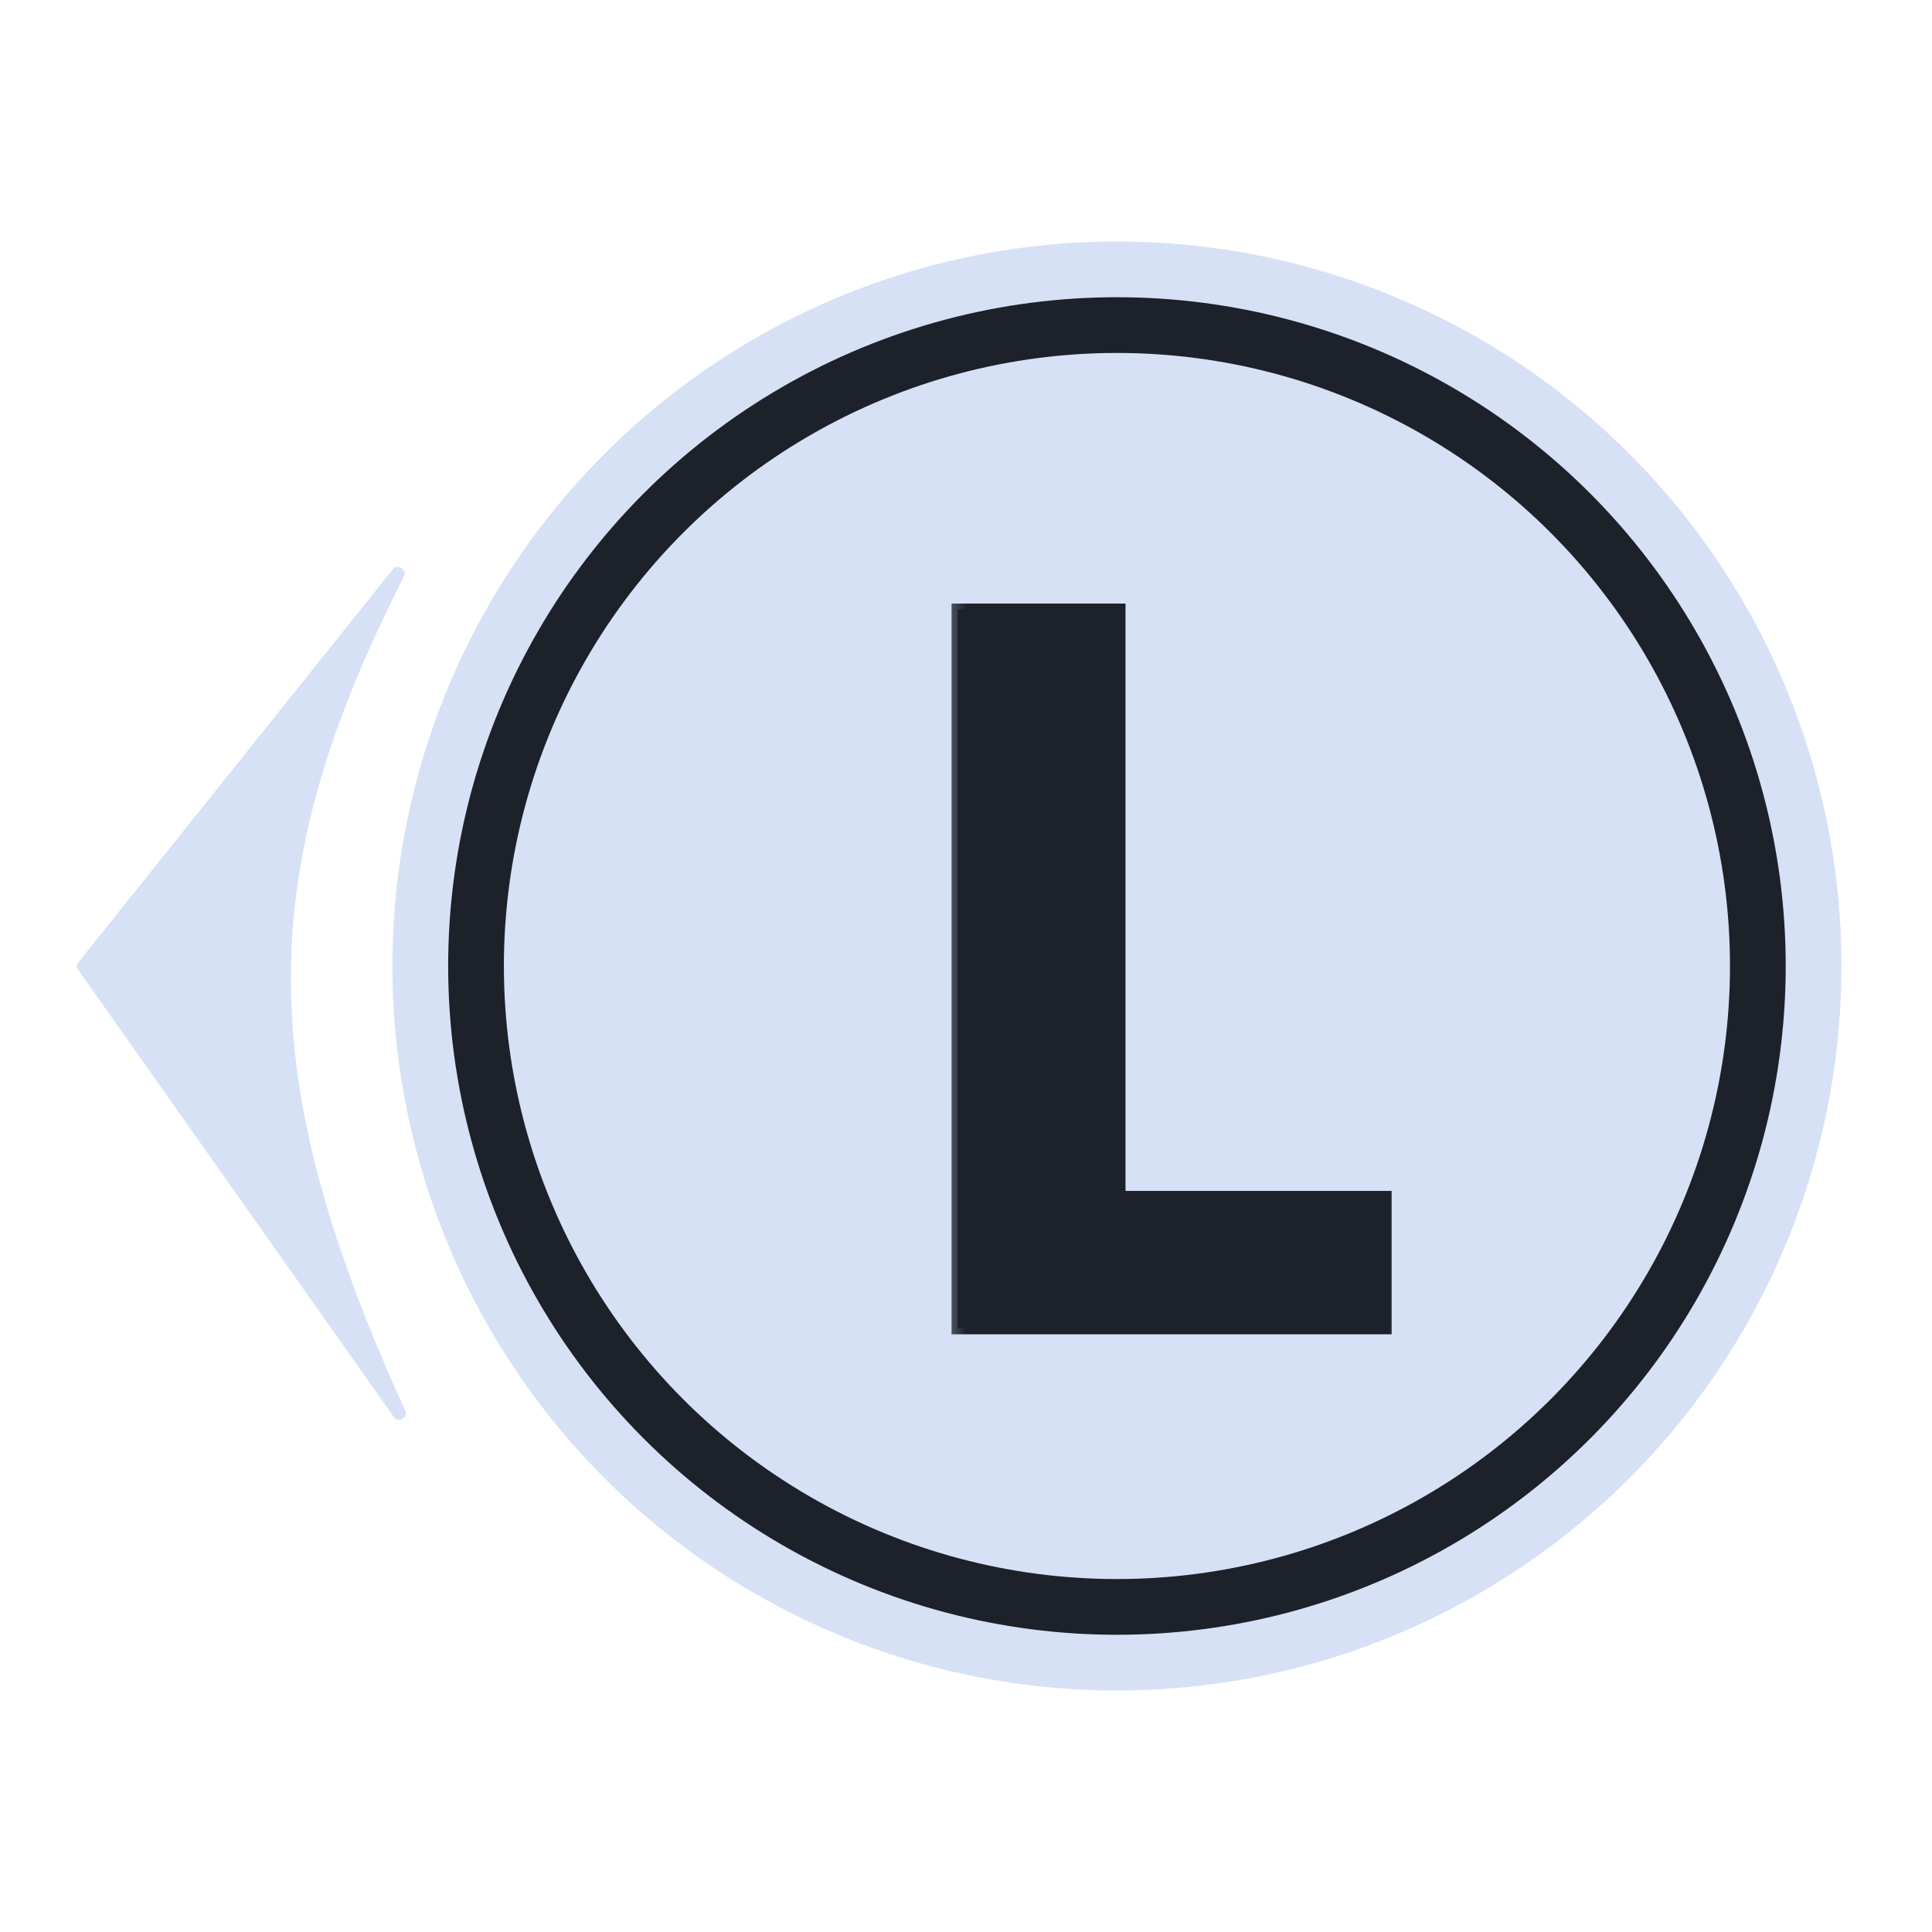 <svg width="32" height="32" viewBox="0 0 32 32" fill="none" xmlns="http://www.w3.org/2000/svg">
<circle cx="18.5" cy="16" r="12" fill="#D6E1F6"/>
<circle cx="18.5" cy="16" r="11.077" fill="#1C212A"/>
<circle cx="18.5" cy="16" r="10.154" fill="#D6E1F6"/>
<mask id="path-4-outside-1_2_83" maskUnits="userSpaceOnUse" x="15.5" y="9" width="8" height="14" fill="black">
<rect fill="white" x="15.5" y="9" width="8" height="14"/>
<path d="M22.95 22H15.861V10.097H18.543V19.825H22.95V22Z"/>
</mask>
<path d="M22.95 22H15.861V10.097H18.543V19.825H22.95V22Z" fill="#1C212A"/>
<path d="M22.95 22V22.1H23.05V22H22.95ZM15.861 22H15.761V22.1H15.861V22ZM15.861 10.097V9.997H15.761V10.097H15.861ZM18.543 10.097H18.642V9.997H18.543V10.097ZM18.543 19.825H18.442V19.925H18.543V19.825ZM22.95 19.825H23.05V19.725H22.95V19.825ZM22.95 21.9H15.861V22.1H22.95V21.9ZM15.961 22V10.097H15.761V22H15.961ZM15.861 10.197H18.543V9.997H15.861V10.197ZM18.442 10.097V19.825H18.642V10.097H18.442ZM18.543 19.925H22.95V19.725H18.543V19.925ZM22.85 19.825V22H23.05V19.825H22.85Z" fill="#1C212A" mask="url(#path-4-outside-1_2_83)"/>
<path d="M6.692 9.547C4.195 14.443 4.185 17.822 6.712 23.364C6.763 23.476 6.597 23.575 6.526 23.474L1.293 16.061C1.268 16.025 1.269 15.976 1.297 15.941L6.509 9.426C6.586 9.33 6.748 9.438 6.692 9.547Z" fill="#D6E1F6"/>
</svg>
